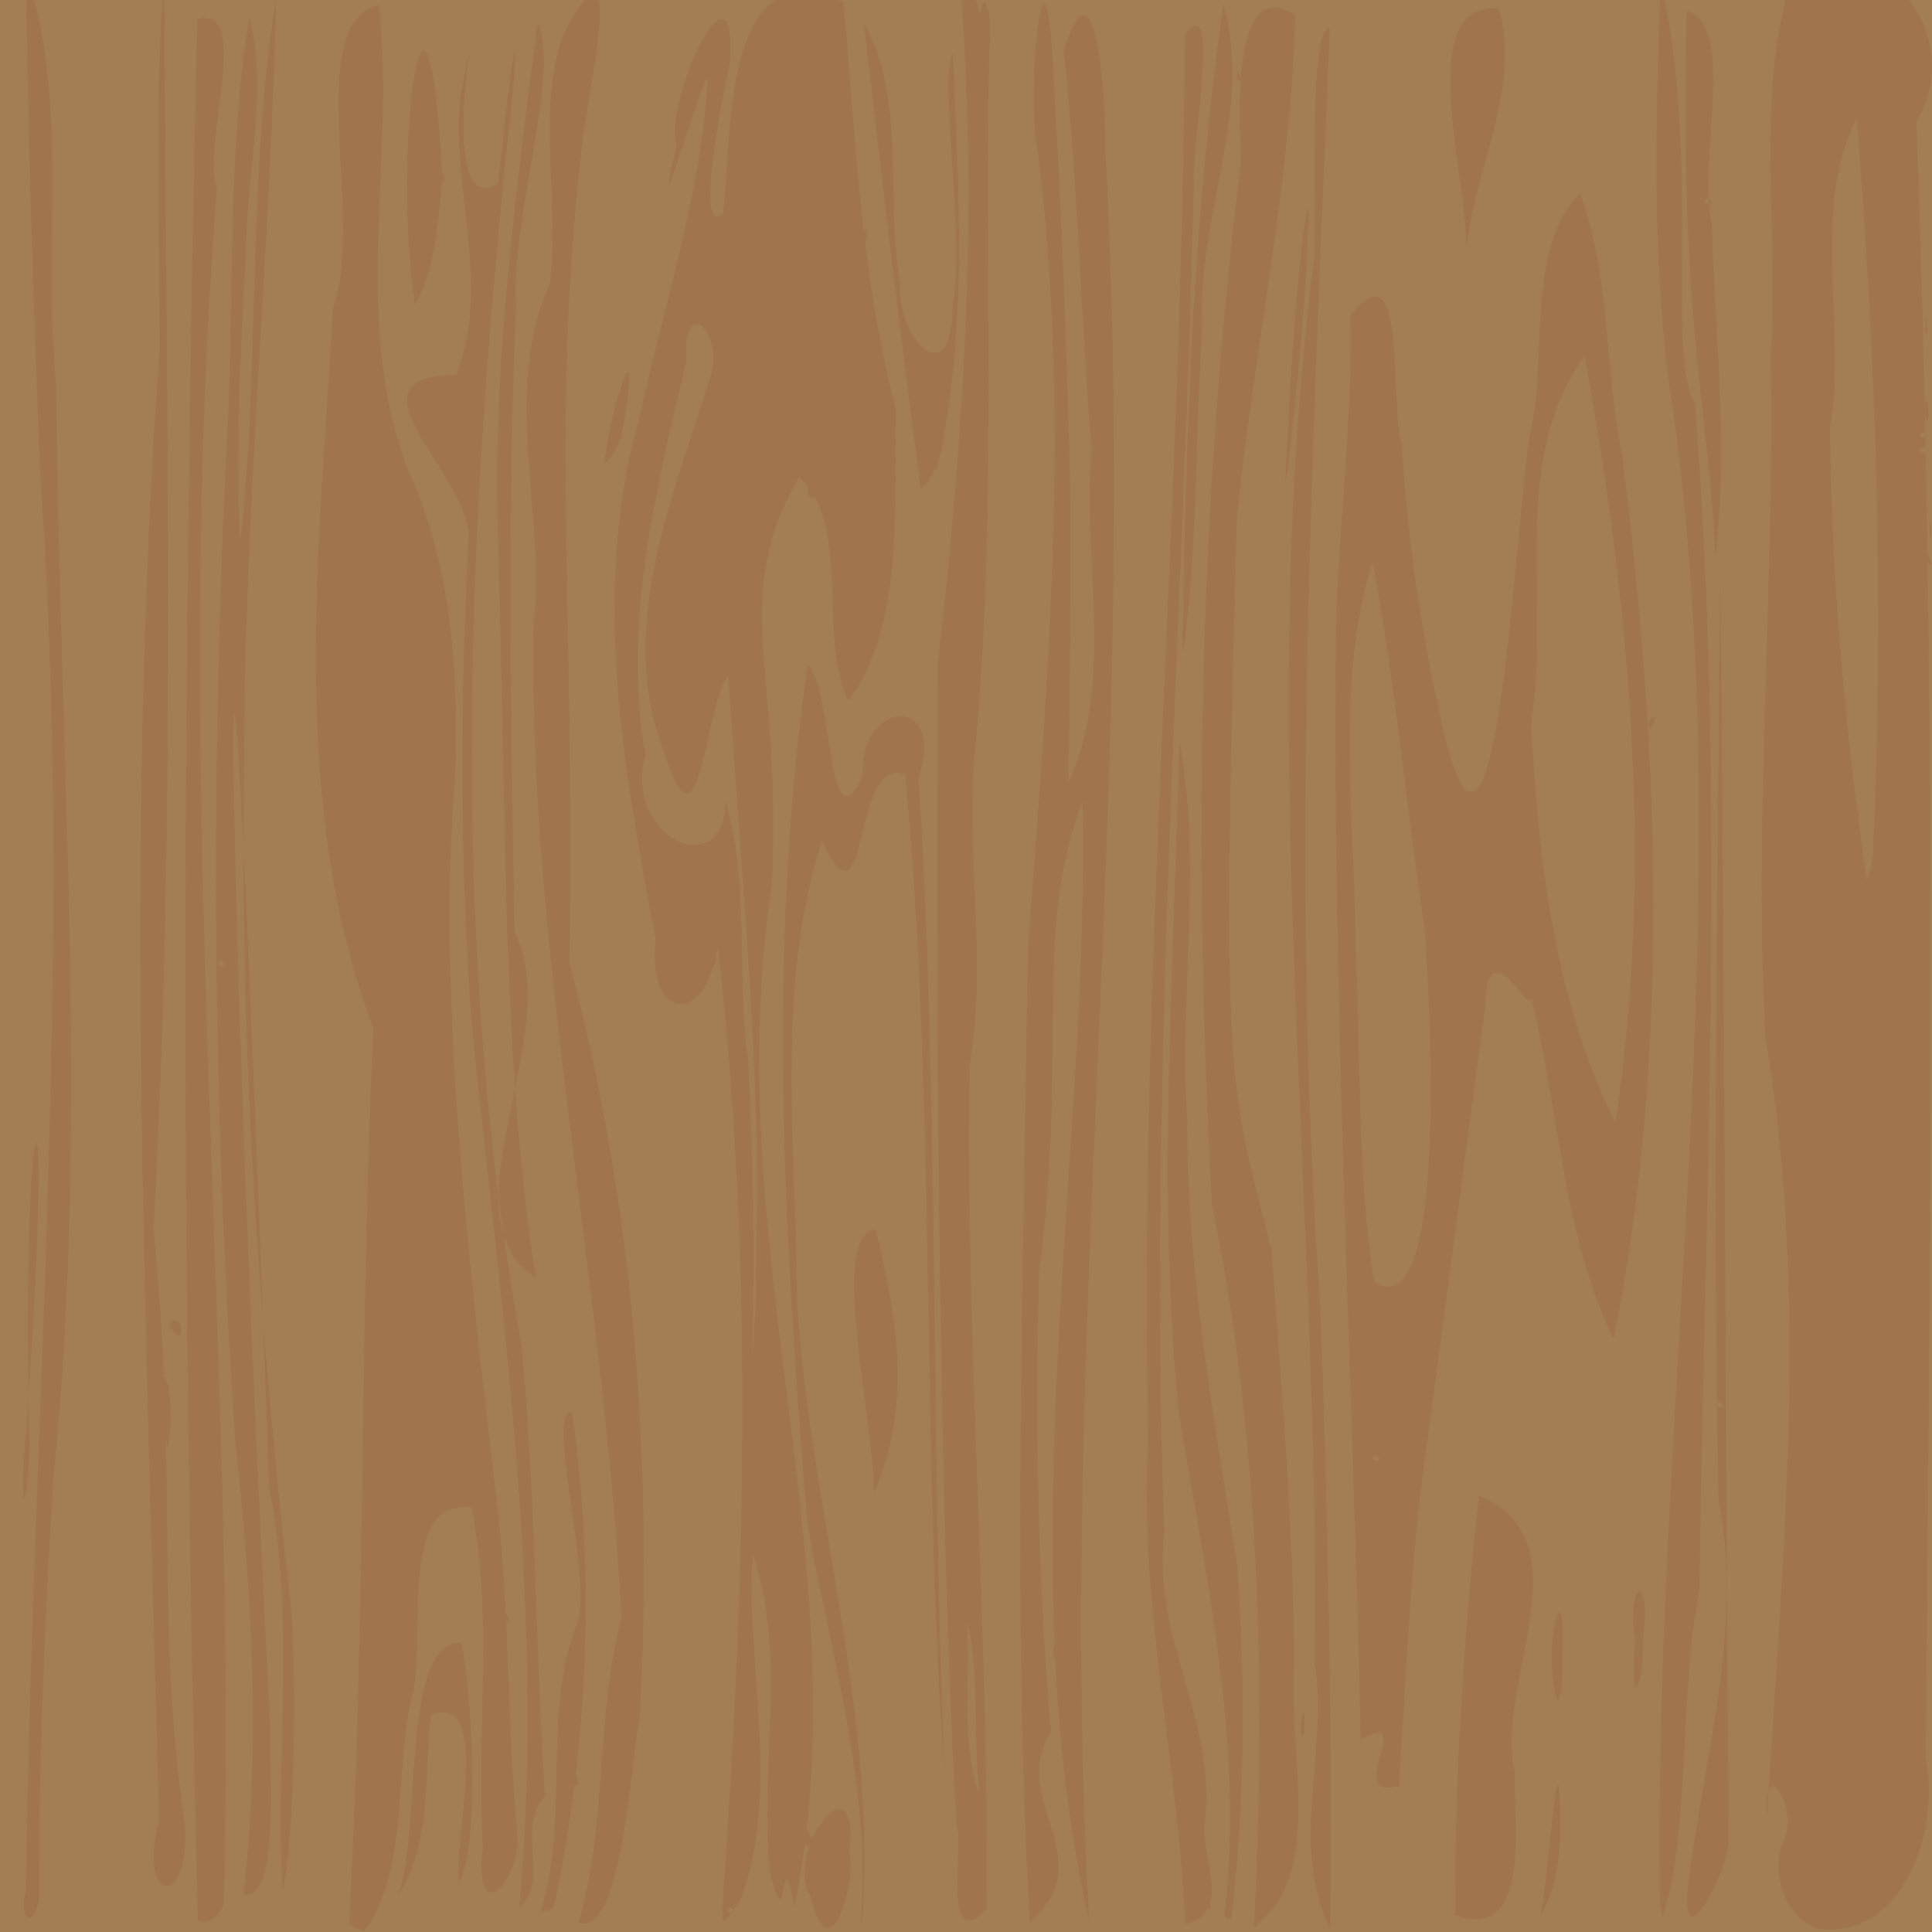 <svg width="600" height="600" viewBox="0 0 600 600" fill="none" xmlns="http://www.w3.org/2000/svg">
<g clip-path="url(#clip0_8_137)">
<path d="M0 295.626V-9.04H300.006H600.013V295.626V600.291H300.006H0V295.626Z" fill="#A37E54"/>
<path d="M7.986 587.676C9.953 440.639 23.029 293.531 12.429 146.542C10.465 94.695 8.549 43.067 8.069 -8.814C21.925 32.712 12.902 76.952 17.508 119.729C18.217 232.841 28.013 346.229 16.592 459.098C13.848 502.811 12.09 546.602 12.107 590.413C8.983 601.101 6.007 592.74 7.986 587.682L7.986 587.676ZM49.149 557.745C45.423 408.15 38.587 258.245 49.558 108.804C49.666 69.523 47.918 30.169 51.006 -9.04C51.475 128.869 54.846 251.187 47.699 381.979C55.481 460.49 48.049 503.179 57.482 567.159C58.88 593.602 42.813 590.354 49.168 566.47L49.232 562.104L49.149 557.745ZM61.451 596.423C55.91 385.502 56.82 199.977 61.234 5.896C78.563 1.209 62.5 45.238 67.402 58.452C52.625 244.572 74.09 418.755 69.469 591.462C68.371 594.563 65.107 598.058 61.451 596.427L61.451 596.423ZM75.564 588.39C80.962 541.512 78.253 494.324 73.057 447.613C65.785 341.182 65.256 234.383 70.889 127.869C72.607 87.158 70.859 45.084 77.403 5.336C83.577 27.631 76.25 55.132 76.415 79.511C74.599 109.046 73.191 138.675 74.606 168.261C80.876 112.148 76.709 55.239 85.762 -0.614C83.998 79.382 75.625 159.133 75.88 239.227C74.311 326.964 80.683 414.612 90.646 501.679C92.145 527.725 91.221 573.319 87.73 587.178C85.427 545.382 91.829 503.241 83.592 461.801C68.031 27.463 69.447 264.471 83.991 536.468C83.487 549.438 87.249 590.092 75.564 588.386V588.39ZM68.678 298.327C65.055 300.489 72.484 300.846 68.678 298.327V298.327ZM108.394 597.268C113.58 504.714 111.647 411.934 115.915 319.332C89.087 247.879 99.372 170.153 103.358 95.784C113.579 68.59 93.59 7.054 117.659 1.6C122.969 49.208 109.048 98.729 126.354 145.055C140.387 175.353 142.497 208.603 141.345 241.635C135.633 308.79 145.672 393.349 154.564 468.683C158.251 502.059 157.541 535.592 160.614 568.971C161.932 585.354 146.666 598.926 150.004 573.834C147.743 538.703 153.399 502.639 146.395 468.074C122.227 465.421 133.607 511.614 127.258 529.83C122.845 552.273 126.407 582.639 113.1 599.649L110.418 598.809L108.397 597.276L108.394 597.268ZM123.53 588.985C131.241 567.608 124.171 509.384 143.381 510.191C147.248 532.364 148.692 574.252 142.458 584.788C140.887 570.777 152.743 525.679 133.966 532.492C131.459 549.415 134.709 571.311 123.531 588.985H123.53ZM161.268 592.258C169.447 501.226 156.049 410.363 146.662 320.022C142.665 268.712 142.861 217.141 145.538 165.762C144.044 145.907 105.884 116.856 141.665 116.403C152.81 88.943 139.773 58.36 143.054 29.533C152.186 -16.433 133.139 69.746 154.763 57.004C155.899 42.923 162.311 -9.438 159.102 30.349C145.06 159.117 138.775 290.278 162.042 418.357C166.329 464.783 166.342 511.461 169.24 557.979C160.071 566.841 171.007 585.102 161.268 592.265L161.268 592.258ZM167.867 593.745C177.143 563.829 168.06 531.685 179.619 502.832C183.245 486.215 169.398 437.717 177.634 438.478C184.95 489.192 182.628 541.223 172.309 591.108C171.766 593.441 169.653 593.241 167.867 593.741L167.867 593.745ZM179.699 597.018C188.693 565.954 184.921 532.921 193.017 502.283C187.282 397.191 163.779 292.051 165.724 193.666C169.491 158.589 155.617 122.035 170.705 88.197C174.157 61.493 165.394 27.895 176.998 6.718C194.789 -23.1 181.568 34.201 180.806 45.072C170.94 129.351 178.621 185.314 176.857 299.278C197.927 377.705 202.547 458.037 198.742 533.061C195.744 547.975 193.133 601.967 179.698 597.013L179.699 597.018ZM224.537 589.283C231.422 490.998 234.222 391.916 222.871 293.852C219.47 319.271 200.679 316.797 203.669 292.059C193.662 238.885 183.335 183.448 198.471 130.122C206.133 94.751 217.944 60.005 219.785 23.578C214.861 33.408 202.59 78.644 210.042 45.063C206.009 31.296 228.768 -17.167 226.781 19.107C224.302 30.176 215.663 73.76 224.479 66.407C227.545 42.837 223.622 -16.627 262.007 0.736C265.703 43.18 267.391 85.823 278.223 127.125C277.847 156.128 280.696 195.755 263.351 217.576C253.693 196.528 264.628 163.304 248.11 148.099C226.212 186.679 243.057 206.661 239.7 274.607C222.746 387.999 267.86 486.373 246.787 592.114C242.188 568.465 244.728 604.591 239.214 581.788C235.521 548.735 244.66 515.157 233.782 482.628C231.523 518.095 242.652 555.688 229.98 590.112C223.298 599.321 224.376 598.395 224.536 589.274L224.537 589.283ZM226.887 592.283C223.263 594.444 230.693 594.802 226.887 592.283V592.283ZM235.126 374.066C235.482 325.964 229.812 264.537 226.105 209.701C218.673 219.694 217.48 268.746 206.491 234.356C191.162 195.878 208.568 155.394 220.126 118.531C225.841 103.563 211.627 90.1 213.105 112.389C203.618 152.157 193.396 193.426 200.412 234.517C193.344 260.208 224.973 274.685 225.307 248.749C232.992 274.296 228.551 302.638 232.353 329.289C233.908 359.746 234.685 390.273 233.557 420.76C235.418 405.262 234.457 389.62 235.126 374.061L235.126 374.066ZM212.521 266.419C209.228 257.348 216.988 271.335 212.521 266.419V266.419ZM251.749 588.984C243.012 574.862 267.144 543.956 263.829 575.585C265.931 584.592 257.616 613.921 251.749 588.984ZM267.172 598.802C271.072 555.85 257.909 514.186 250.646 472.544C243.502 384.154 238.098 294.708 250.795 206.545C258.637 212.622 256.716 264.996 267.943 241.089C266.439 217.546 294.129 214.685 285.301 241.507C291.861 345.412 288.833 449.62 293.511 553.599C285.952 449.463 290.883 344.761 281.152 240.746C264.455 232.782 270.046 293.338 255.3 261.005C240.52 307.245 247.417 356.684 247.544 404.364C251.577 467.904 271.869 530.241 267.962 594.197L267.172 598.802ZM297.132 567.264C292.188 489.234 290.363 326.614 291.243 205.89C299.47 134.963 303.889 63.221 297.95 -8.09C312.326 1.66 300.364 58.581 304.214 16.924C302.484 -3.555 308.76 -5.052 307.193 15.951C305.824 89.268 309.625 162.726 302.593 235.858C300.189 267.555 306.499 298.783 301.194 330.399C299.718 417.918 307.214 505.368 306.412 592.912C292.388 607.22 299.384 573.096 297.133 567.262L297.132 567.264ZM304.21 557.743C302.182 540.508 304.224 517.714 300.318 503.926C301.499 521.85 298.225 540.394 304.21 557.743ZM319.795 597.017C314.589 504.058 317.516 408.683 319.228 294.124C325.457 211.474 332.687 128.248 322.11 45.62C318.809 32.025 323.611 -23.771 326.676 14.224C329.485 61.096 331.437 108.056 332.435 155.012C332.642 184.388 332.203 213.761 331.839 243.132C346.382 211.078 335.968 174.204 339.032 140.196C335.562 98.647 334.833 56.947 330.302 15.592C341.224 -17.901 343.481 36.13 343.332 47.83C354.125 246.838 327.762 417.332 338.323 597.013C312.457 482.897 338.694 356.494 336.175 248.766C320.602 290.378 331.701 327.375 322.709 394.803C321.376 442.486 322.319 490.264 326.388 537.794C312.89 559.101 342.639 577.103 319.795 597.031L319.795 597.017ZM368.061 597.612C365.856 547.286 353.579 497.709 356.553 447.1C353.538 301.563 367.292 156.382 367.908 10.893C379.377 -5.074 369.89 47.224 370.754 57.178C367.988 182.162 356.461 335.637 361.556 475.677C357.729 510.254 378.098 533.001 374.086 567.063C373.174 577.07 382.757 593.713 368.061 597.619L368.061 597.612ZM380.266 594.637C386.47 541.976 374.45 489.889 366.014 438.353C359.224 369.011 364.647 299.337 366.259 229.883C373.494 268.824 366.141 308.714 368.723 348.08C368.577 394.336 376.921 439.927 384.116 485.322C386.904 522.106 386.688 559.188 382.392 595.845L380.989 595.986L380.266 594.637ZM389.505 598.481C392.908 523.537 391.622 447.814 376.394 374.219C370.456 266.098 372.113 157.382 385.424 49.857C384.586 36.415 382.486 -8.507 402.304 4.737C400.841 57.224 389.436 108.711 384.12 160.771C379.304 340.321 381.365 334.133 394.978 388.639C397.912 431.591 401.858 474.992 401.905 517.824C400.164 545.127 411.01 581.395 390.534 597.458L390.169 598.457L389.506 598.496L389.505 598.481ZM408.244 516.388C410.098 370.577 389.225 224.29 408.321 78.955C408.333 59.391 406.829 7.424 413.001 8.62C407.605 141.126 400.559 273.941 410.113 406.423C412.269 470.569 413.902 534.751 413.126 598.945C400.155 572.928 412.741 543.72 408.244 516.381V516.388ZM451.918 594.637C451.819 551.169 454.515 507.719 459.29 464.535C493.482 478.662 463.899 522.944 470.439 550.514C469.902 563.378 476.208 604.164 451.918 594.642V594.637ZM478.534 594.637C481.166 579.494 484.51 529.082 484.473 569.275C484.292 577.998 483.065 587.043 478.534 594.637ZM515.51 591.067C513.32 438.151 539.928 285.092 520.297 132.45C512.751 86.714 513.983 40.438 515.762 -5.709C528.552 49.612 517.08 109.483 526.43 125.523C535.963 248.104 529.505 371.112 527.761 493.847C521.352 526.129 525.042 569.35 516.305 595.517L515.51 591.067ZM524.278 585.116C529.102 545.345 541.531 506.07 533.705 465.773C531.583 369.171 533.726 272.548 534.11 175.948C535.746 307.763 535.711 439.96 536.904 571.561C537.092 580.079 521.381 610.837 524.278 585.126L524.278 585.116ZM533.918 435.187C530.294 437.349 537.723 437.707 533.918 435.187V435.187ZM553.38 572.656C559.643 563.242 547.208 542.289 548.733 564.758C553.477 483.971 561.96 402.38 548.22 322.013C544.573 251.597 551.236 181.117 549.875 110.592C552.556 72.775 545.051 31.907 555.691 -4.051C584.177 -25.127 611.329 11.512 595.16 37.667C601.437 207.006 599.534 376.501 598.072 545.923C602.776 569.885 590.151 602.756 564.201 598.935C554.224 594.731 550.193 582.463 553.381 572.649L553.38 572.656ZM581.67 264.682C585.158 188.733 582.736 112.599 576.586 36.849C561.946 66.092 573.756 101.32 568.318 132.884C568.713 179.922 573.044 226.858 579.765 273.375C580.914 270.566 581.491 267.708 581.67 264.677V264.682ZM576.651 253.475C575.125 246.475 579.323 255.681 576.651 253.475V253.475ZM597.188 138.854C593.564 141.016 600.994 141.374 597.188 138.854V138.854ZM597.188 134.094C593.564 136.255 600.994 136.613 597.188 134.094V134.094ZM375.078 592.651C373.552 585.651 377.75 594.857 375.078 592.651V592.651ZM250.493 573.194C244.4 560.114 256.493 572.82 250.493 573.194V573.194ZM433.228 554.843C417.961 558.247 439.784 529.877 422.59 540.25C419.977 423.332 413.459 306.407 414.989 189.444C416.258 158.932 420.055 128.119 419.342 97.856C437.645 75.211 431.176 125.594 435.444 138.473C437.047 168.538 441.782 198.115 448.337 227.354C464.893 295.339 470.838 158.061 475.116 134.864C480.822 111.218 473.549 77.032 490.736 60.072C500.175 85.771 498.288 114.975 503.866 141.977C515.195 232.639 519.061 326.109 501.156 415.855C484.432 381.955 484.188 340.401 473.821 303.553C481.113 327.519 461.504 282.809 461.216 313.014C454.641 361.206 448.479 409.505 441.893 457.73C437.764 489.939 436.625 522.878 434.412 554.944L433.229 554.839L433.228 554.843ZM427.273 451.854C423.649 454.016 431.079 454.373 427.273 451.854V451.854ZM442.467 288.953C436.751 250.827 433.373 212.345 426.26 174.438C414.372 213.213 420.941 254.794 420.996 294.745C422.668 329.201 421.434 363.916 426.757 398.1C451.233 413.966 443.178 298.938 442.467 288.951L442.467 288.953ZM501.642 348.64C513.659 269.52 506.299 188.822 492.111 110.525C468.414 143.791 481.734 186.562 475.501 224.196C477.687 266.626 482.578 310.175 501.641 348.633L501.642 348.64ZM178.104 553.956C176.272 544.837 182.332 557.503 178.104 553.956V553.956ZM403.835 537.521C405.341 521.56 405.969 545.695 403.835 537.521V537.521ZM507.8 509.245C504.865 492.141 512.85 486.756 510.347 508.384C510.764 523.334 505.815 533.783 507.8 509.245ZM483.836 528.665C478.298 514.143 486.534 481.602 485.249 515.731C485.305 520.069 485.209 524.504 483.836 528.665ZM138.255 520.037C136.781 512.801 141.993 523.437 138.255 520.037V520.037ZM327.153 514.015C327.02 504.889 328.798 518.987 327.153 514.015V514.015ZM327.244 505.09C328.13 495.418 328.13 514.761 327.244 505.09V505.09ZM157.096 503.404C155.57 496.403 159.768 505.609 157.096 503.404V503.404ZM327.197 495.573C327.841 487.373 327.841 503.773 327.197 495.573V495.573ZM7.315 454.514C18.329 312.583 5.925 332.481 9.217 450.075C8.852 460.56 6.781 475.71 7.315 454.514ZM271.368 463.884C271.563 441.427 257.134 383.432 271.951 381.727C278.266 408.409 283.684 435.249 271.368 463.884ZM51.121 443.51C47.923 414.704 55.669 430.607 52.048 449.97L51.121 443.51ZM55.826 415.046C47.82 410.155 58.493 407.113 55.826 415.046V415.046ZM166.375 396.933C157.004 335.995 157.279 273.983 155.743 212.455C154.743 147.777 150.097 132.924 166.971 7.08C174.273 22.148 158.471 68.278 160.31 94.646C157.448 159.474 158.723 224.486 159.783 289.323C176.077 321.349 136.487 376.973 166.375 396.921L166.375 396.933ZM48.013 317.458C15.981 505.851 31.997 411.653 48.013 317.458V317.458ZM221.911 299.904C213.612 293.313 225.122 291.266 221.911 299.904V299.904ZM330.529 264.2C329.003 257.199 333.201 266.405 330.529 264.2V264.2ZM331.701 246.348C330.174 239.348 334.373 248.554 331.701 246.348V246.348ZM276.621 240.398C275.095 233.397 279.294 242.603 276.621 240.398V240.398ZM512.079 223.57C516.542 219.284 511.196 231.801 512.079 223.57V223.57ZM367.49 184.963C368.691 123.549 371.24 62.002 379.91 1.152C389.395 34.247 371.703 67.049 373.4 100.486C371.2 134.68 372.126 169.111 367.398 203.113C366.955 197.066 367.53 191.014 367.491 184.964L367.49 184.963ZM598.882 174.946C597.356 167.946 601.554 177.152 598.882 174.946V174.946ZM532.756 173.357C530.824 127.226 521.507 102.104 523.78 3.256C539.521 7.739 527.039 50.528 531.6 69.375C532.682 104.008 536.682 138.765 532.756 173.362V173.357ZM530.355 61.515C526.731 63.676 534.161 64.034 530.355 61.515V61.515ZM599.122 164.74C600.008 155.069 600.008 174.412 599.122 164.74V164.74ZM251.302 153.91C247.489 138.35 255.876 159.759 251.302 153.91V153.91ZM285.908 151.756C279.568 103.634 273.803 55.432 268.295 7.206C281.586 30.282 274.899 62.082 279.638 88.524C278.432 104.553 295.325 122.958 295.804 95.782C299.709 72.536 291.512 24.926 295.924 16.361C297.778 61.063 301.026 106.731 289.766 150.521C292.7 138.95 288.382 151.702 285.908 151.757L285.908 151.756ZM399.193 150.853C399.997 125.601 403.623 70.247 406.426 64.434C405.773 93.36 402.853 122.178 399.193 150.853ZM187.77 144.165C188.514 129.502 199.589 96.3 193.927 130.43C193.181 135.429 191.581 140.64 187.77 144.165ZM597.63 127.254C599.131 117.137 599.423 138.833 597.63 127.254V127.254ZM287.241 114.865C283.823 109.25 293.75 117.148 287.241 114.865V114.865ZM597.923 102.262C598.258 91.127 599.086 109.539 597.923 102.262V102.262ZM128.87 94.584C121.405 45.547 132.808 -32.352 137.425 55.855C135.867 68.782 135.48 83.056 128.87 94.584ZM455.338 78.79C456.358 56.375 438.229 0.113 465.569 2.58C472.636 28.568 457.178 53.272 455.338 78.79ZM494.59 78.559C493.064 71.559 497.262 80.765 494.59 78.559V78.559ZM267.909 72.509C270.279 67.325 268.835 81.141 267.909 72.509V72.509ZM137.172 55.946C135.646 48.946 139.844 58.152 137.172 55.946V55.946ZM384.443 25.003C382.917 18.003 387.115 27.209 384.443 25.003V25.003Z" fill="#A0744D"/>
</g>
<defs>
<clipPath id="clip0_8_137">
<rect width="600" height="600" fill="white"/>
</clipPath>
</defs>
</svg>
